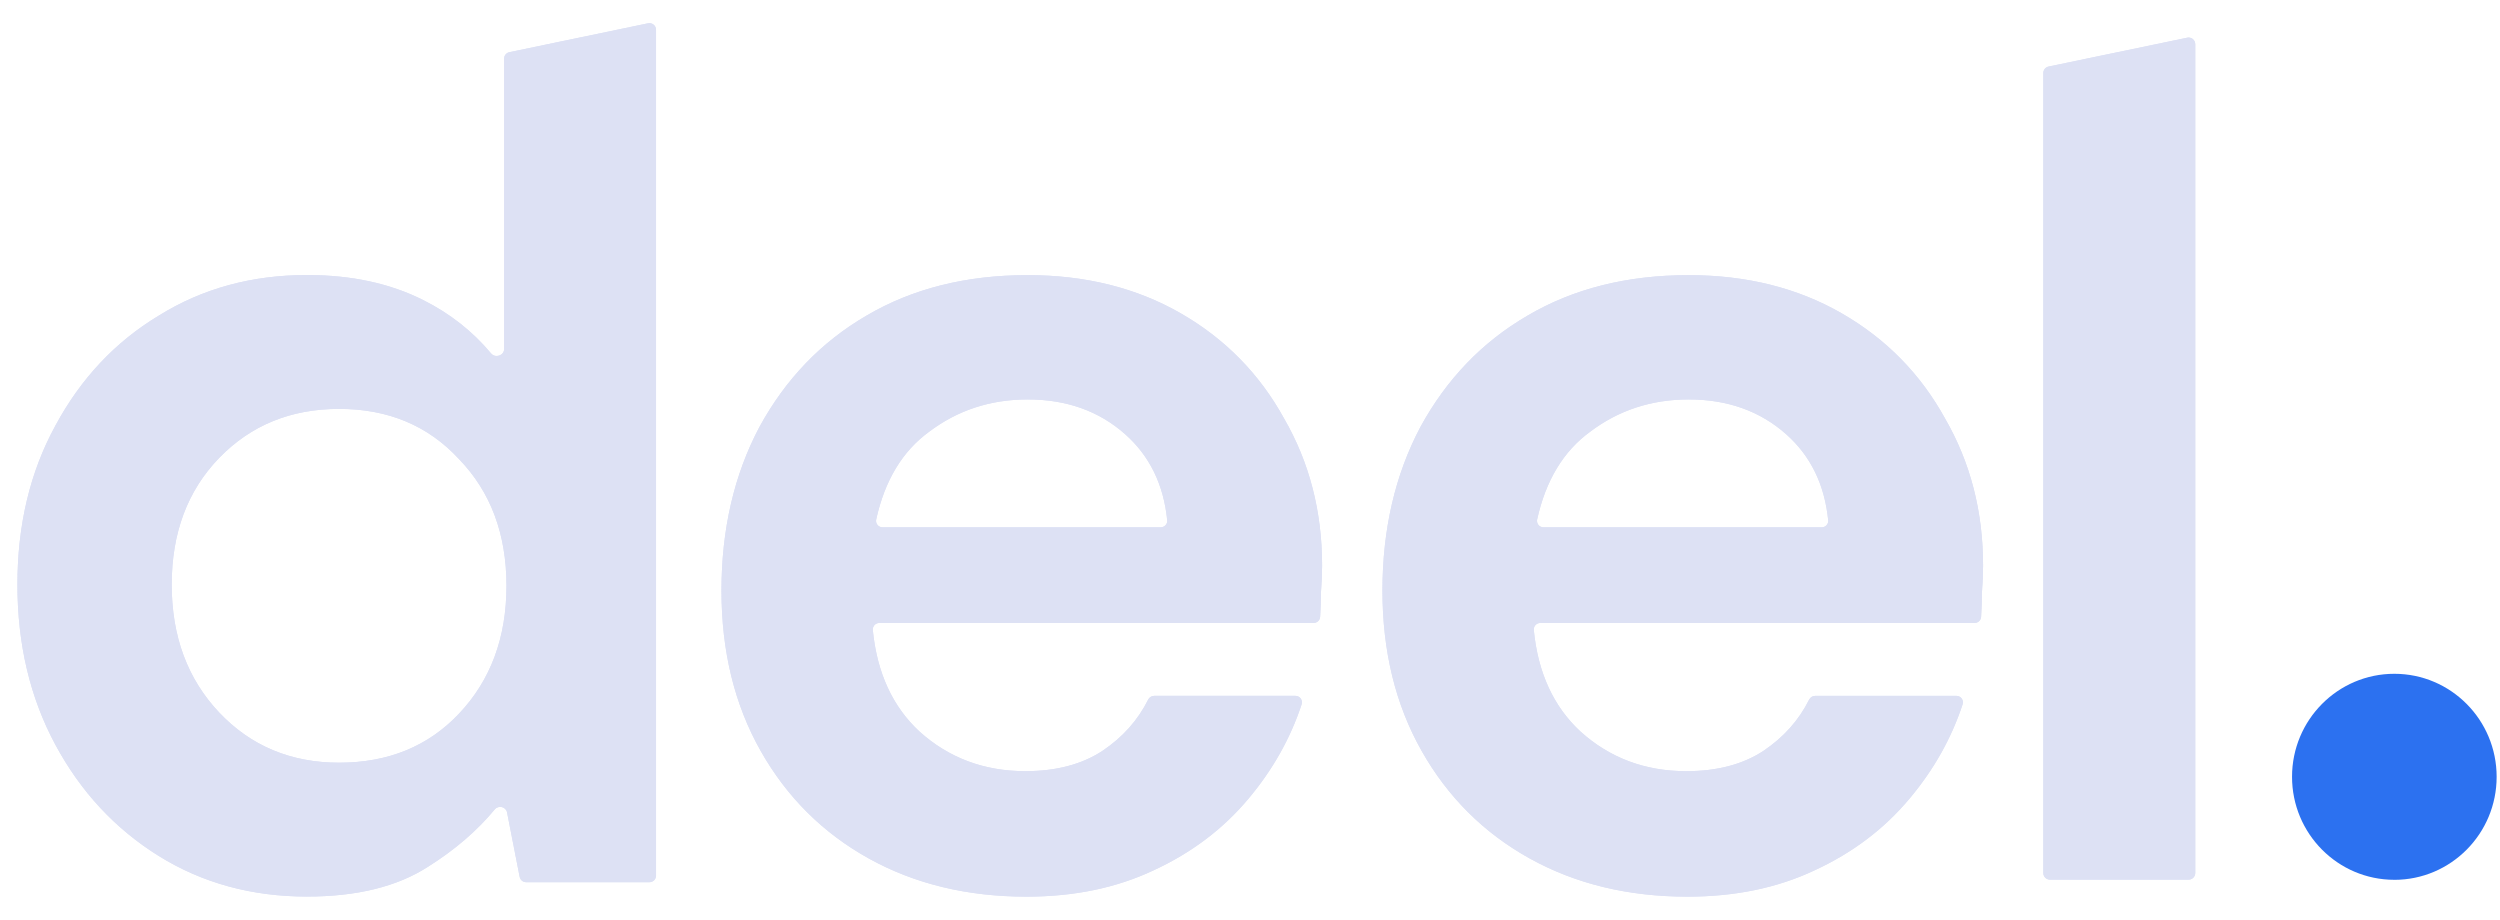 <svg width="87" height="32" viewBox="0 0 87 32" fill="none" xmlns="http://www.w3.org/2000/svg">
<g clip-path="url(#clip0_11640_4174)">
<path d="M71.338 30.611C71.277 30.611 71.218 30.587 71.175 30.544C71.132 30.5 71.107 30.442 71.107 30.38V2.542C71.107 2.433 71.184 2.338 71.291 2.316L76.117 1.311C76.15 1.304 76.185 1.305 76.218 1.313C76.252 1.321 76.283 1.337 76.31 1.358C76.336 1.38 76.358 1.407 76.372 1.438C76.387 1.47 76.395 1.503 76.395 1.538V30.38C76.395 30.442 76.37 30.5 76.327 30.544C76.284 30.587 76.225 30.611 76.164 30.611H71.338ZM10.685 31.2C8.758 31.2 7.037 30.729 5.522 29.786C4.007 28.843 2.809 27.554 1.928 25.918C1.047 24.282 0.606 22.424 0.606 20.344C0.606 18.264 1.047 16.42 1.928 14.812C2.809 13.176 4.007 11.9 5.522 10.985C7.037 10.042 8.758 9.571 10.685 9.571C12.228 9.571 13.577 9.862 14.733 10.445C15.661 10.911 16.446 11.529 17.09 12.299C17.236 12.474 17.543 12.375 17.543 12.147V2.041C17.543 1.932 17.619 1.838 17.727 1.816L22.552 0.811C22.586 0.804 22.62 0.804 22.654 0.812C22.687 0.82 22.718 0.836 22.745 0.857C22.771 0.879 22.793 0.906 22.808 0.937C22.822 0.968 22.83 1.002 22.83 1.036V30.469C22.83 30.531 22.806 30.589 22.762 30.633C22.719 30.676 22.66 30.7 22.599 30.7H18.311C18.258 30.7 18.206 30.682 18.164 30.648C18.123 30.614 18.095 30.566 18.084 30.514L17.645 28.27C17.606 28.071 17.346 28.012 17.216 28.168C16.601 28.911 15.828 29.575 14.899 30.16C13.825 30.853 12.42 31.2 10.686 31.2L10.685 31.2ZM11.801 26.541C13.508 26.541 14.899 25.973 15.973 24.836C17.074 23.672 17.625 22.188 17.625 20.385C17.625 18.583 17.074 17.113 15.973 15.976C14.899 14.812 13.508 14.229 11.801 14.229C10.121 14.229 8.73 14.798 7.628 15.935C6.527 17.072 5.976 18.541 5.976 20.344C5.976 22.146 6.527 23.63 7.628 24.795C8.73 25.959 10.121 26.541 11.801 26.541ZM35.723 31.203C33.658 31.203 31.826 30.76 30.229 29.872C28.632 28.985 27.379 27.737 26.47 26.129C25.561 24.52 25.107 22.663 25.107 20.555C25.107 18.42 25.547 16.52 26.429 14.857C27.337 13.193 28.577 11.903 30.146 10.988C31.744 10.045 33.616 9.574 35.764 9.574C37.775 9.574 39.551 10.018 41.093 10.905C42.636 11.792 43.833 13.013 44.687 14.566C45.568 16.09 46.009 17.796 46.009 19.682C46.009 19.987 45.995 20.306 45.968 20.638C45.968 20.905 45.959 21.18 45.941 21.465C45.937 21.523 45.912 21.577 45.869 21.617C45.827 21.657 45.77 21.679 45.712 21.678H30.6C30.569 21.678 30.538 21.684 30.509 21.697C30.48 21.71 30.454 21.728 30.432 21.751C30.411 21.775 30.395 21.802 30.385 21.832C30.375 21.862 30.371 21.894 30.374 21.925C30.521 23.416 31.065 24.595 32.005 25.463C33.024 26.378 34.25 26.836 35.682 26.836C36.756 26.836 37.651 26.6 38.367 26.129C39.068 25.658 39.597 25.065 39.955 24.349C39.996 24.268 40.077 24.215 40.167 24.215H45.08C45.116 24.215 45.151 24.223 45.183 24.239C45.215 24.255 45.243 24.279 45.264 24.308C45.285 24.336 45.299 24.37 45.305 24.405C45.311 24.44 45.308 24.477 45.297 24.511C44.904 25.699 44.287 26.793 43.448 27.792C42.567 28.846 41.465 29.678 40.143 30.288C38.849 30.898 37.376 31.203 35.723 31.203ZM35.764 13.9C34.47 13.9 33.327 14.274 32.336 15.023C31.405 15.699 30.79 16.718 30.491 18.079C30.484 18.112 30.484 18.146 30.492 18.179C30.5 18.212 30.515 18.242 30.537 18.268C30.558 18.294 30.585 18.315 30.616 18.329C30.646 18.344 30.68 18.351 30.713 18.351H40.393C40.526 18.351 40.633 18.238 40.619 18.106C40.494 16.861 40.005 15.861 39.151 15.106C38.243 14.302 37.114 13.9 35.764 13.9ZM58.725 31.203C56.66 31.203 54.829 30.76 53.231 29.873C51.634 28.985 50.381 27.738 49.472 26.129C48.563 24.521 48.109 22.663 48.109 20.555C48.109 18.42 48.55 16.521 49.431 14.857C50.34 13.193 51.579 11.904 53.149 10.989C54.746 10.046 56.618 9.575 58.766 9.575C60.777 9.575 62.553 10.018 64.095 10.905C65.637 11.793 66.835 13.013 67.689 14.566C68.57 16.091 69.011 17.796 69.011 19.682C69.011 19.987 68.997 20.306 68.97 20.639C68.97 20.905 68.961 21.181 68.943 21.465C68.939 21.523 68.914 21.578 68.871 21.617C68.829 21.657 68.773 21.679 68.714 21.679H53.602C53.571 21.678 53.54 21.685 53.511 21.698C53.482 21.71 53.456 21.729 53.434 21.752C53.413 21.775 53.397 21.802 53.387 21.832C53.376 21.862 53.373 21.894 53.376 21.925C53.523 23.416 54.067 24.596 55.008 25.464C56.026 26.379 57.252 26.837 58.684 26.837C59.758 26.837 60.653 26.601 61.369 26.129C62.069 25.659 62.599 25.066 62.957 24.349C62.998 24.268 63.079 24.216 63.169 24.216H68.082C68.237 24.216 68.347 24.364 68.299 24.511C67.906 25.7 67.29 26.794 66.45 27.793C65.569 28.847 64.467 29.679 63.145 30.288C61.851 30.899 60.377 31.203 58.725 31.203ZM58.766 13.9C57.472 13.9 56.329 14.275 55.338 15.023C54.408 15.7 53.792 16.719 53.492 18.079C53.486 18.112 53.486 18.146 53.494 18.179C53.502 18.212 53.517 18.242 53.538 18.269C53.56 18.295 53.587 18.316 53.617 18.33C53.648 18.344 53.681 18.351 53.715 18.351H63.395C63.529 18.351 63.635 18.239 63.621 18.106C63.497 16.862 63.007 15.862 62.154 15.107C61.245 14.303 60.116 13.9 58.766 13.9Z" fill="#DDE1F4"/>
<path d="M71.338 30.612C71.277 30.612 71.218 30.587 71.175 30.544C71.132 30.501 71.107 30.442 71.107 30.381V2.543C71.107 2.433 71.184 2.339 71.291 2.316L76.117 1.312C76.15 1.305 76.185 1.305 76.218 1.313C76.252 1.322 76.283 1.337 76.31 1.359C76.336 1.38 76.358 1.408 76.372 1.439C76.387 1.47 76.395 1.504 76.395 1.538V30.381C76.395 30.442 76.37 30.501 76.327 30.544C76.284 30.587 76.225 30.612 76.164 30.612H71.338ZM10.685 31.201C8.758 31.201 7.037 30.729 5.522 29.787C4.007 28.843 2.809 27.554 1.928 25.918C1.047 24.282 0.606 22.424 0.606 20.344C0.606 18.265 1.047 16.421 1.928 14.812C2.809 13.176 4.007 11.901 5.522 10.986C7.037 10.043 8.758 9.571 10.685 9.571C12.228 9.571 13.577 9.862 14.733 10.445C15.661 10.912 16.446 11.53 17.09 12.3C17.236 12.474 17.543 12.375 17.543 12.148V2.042C17.543 1.933 17.619 1.838 17.727 1.816L22.552 0.811C22.586 0.804 22.62 0.805 22.654 0.813C22.687 0.821 22.718 0.836 22.745 0.858C22.771 0.879 22.793 0.907 22.808 0.938C22.822 0.969 22.83 1.002 22.83 1.037V30.47C22.83 30.531 22.806 30.59 22.762 30.633C22.719 30.677 22.66 30.701 22.599 30.701H18.311C18.258 30.701 18.206 30.682 18.164 30.648C18.123 30.614 18.095 30.567 18.084 30.514L17.645 28.271C17.606 28.072 17.346 28.013 17.216 28.169C16.601 28.912 15.828 29.576 14.899 30.16C13.825 30.854 12.42 31.2 10.686 31.2L10.685 31.201ZM11.801 26.542C13.508 26.542 14.899 25.973 15.973 24.836C17.074 23.672 17.625 22.188 17.625 20.386C17.625 18.583 17.074 17.114 15.973 15.977C14.899 14.812 13.508 14.23 11.801 14.23C10.121 14.23 8.73 14.798 7.628 15.935C6.527 17.072 5.976 18.542 5.976 20.344C5.976 22.147 6.527 23.63 7.628 24.795C8.73 25.959 10.121 26.542 11.801 26.542ZM35.723 31.204C33.658 31.204 31.826 30.76 30.229 29.873C28.632 28.985 27.379 27.738 26.47 26.129C25.561 24.521 25.107 22.663 25.107 20.556C25.107 18.421 25.547 16.521 26.429 14.857C27.337 13.193 28.577 11.904 30.146 10.989C31.744 10.046 33.616 9.575 35.764 9.575C37.775 9.575 39.551 10.018 41.093 10.905C42.636 11.793 43.833 13.013 44.687 14.566C45.568 16.091 46.009 17.796 46.009 19.682C46.009 19.987 45.995 20.306 45.968 20.639C45.968 20.905 45.959 21.18 45.941 21.465C45.937 21.523 45.912 21.578 45.869 21.617C45.827 21.657 45.77 21.679 45.712 21.679H30.6C30.569 21.679 30.538 21.685 30.509 21.698C30.48 21.71 30.454 21.729 30.432 21.752C30.411 21.775 30.395 21.803 30.385 21.832C30.375 21.863 30.371 21.894 30.374 21.926C30.521 23.416 31.065 24.596 32.005 25.464C33.024 26.379 34.25 26.837 35.682 26.837C36.756 26.837 37.651 26.601 38.367 26.129C39.068 25.659 39.597 25.066 39.955 24.349C39.996 24.268 40.077 24.216 40.167 24.216H45.08C45.116 24.216 45.151 24.224 45.183 24.24C45.215 24.256 45.243 24.279 45.264 24.308C45.285 24.337 45.299 24.37 45.305 24.406C45.311 24.441 45.308 24.477 45.297 24.511C44.904 25.7 44.287 26.794 43.448 27.793C42.567 28.847 41.465 29.678 40.143 30.288C38.849 30.899 37.376 31.204 35.723 31.204ZM35.764 13.901C34.47 13.901 33.327 14.275 32.336 15.023C31.405 15.7 30.79 16.719 30.491 18.079C30.484 18.112 30.484 18.146 30.492 18.179C30.5 18.212 30.515 18.243 30.537 18.269C30.558 18.295 30.585 18.316 30.616 18.33C30.646 18.344 30.68 18.352 30.713 18.351H40.393C40.526 18.351 40.633 18.239 40.619 18.106C40.494 16.862 40.005 15.862 39.151 15.107C38.243 14.303 37.114 13.901 35.764 13.901ZM58.725 31.204C56.66 31.204 54.829 30.761 53.231 29.873C51.634 28.986 50.381 27.738 49.472 26.13C48.563 24.522 48.109 22.663 48.109 20.556C48.109 18.421 48.55 16.521 49.431 14.858C50.34 13.194 51.579 11.904 53.149 10.989C54.746 10.046 56.618 9.575 58.766 9.575C60.777 9.575 62.553 10.018 64.095 10.906C65.637 11.793 66.835 13.014 67.689 14.567C68.57 16.091 69.011 17.797 69.011 19.683C69.011 19.988 68.997 20.306 68.97 20.639C68.97 20.906 68.961 21.181 68.943 21.466C68.939 21.524 68.914 21.578 68.871 21.618C68.829 21.657 68.773 21.679 68.714 21.679H53.602C53.571 21.679 53.54 21.685 53.511 21.698C53.482 21.71 53.456 21.729 53.434 21.752C53.413 21.776 53.397 21.803 53.387 21.833C53.376 21.863 53.373 21.895 53.376 21.926C53.523 23.417 54.067 24.596 55.008 25.464C56.026 26.379 57.252 26.837 58.684 26.837C59.758 26.837 60.653 26.601 61.369 26.13C62.069 25.659 62.599 25.066 62.957 24.349C62.998 24.269 63.079 24.216 63.169 24.216H68.082C68.237 24.216 68.347 24.365 68.299 24.512C67.906 25.7 67.29 26.794 66.45 27.793C65.569 28.847 64.467 29.679 63.145 30.289C61.851 30.899 60.377 31.204 58.725 31.204ZM58.766 13.901C57.472 13.901 56.329 14.275 55.338 15.024C54.408 15.701 53.792 16.719 53.492 18.08C53.486 18.113 53.486 18.147 53.494 18.18C53.502 18.212 53.517 18.243 53.538 18.269C53.56 18.295 53.587 18.316 53.617 18.33C53.648 18.345 53.681 18.352 53.715 18.352H63.395C63.529 18.352 63.635 18.239 63.621 18.107C63.497 16.862 63.007 15.862 62.154 15.107C61.245 14.303 60.116 13.901 58.766 13.901Z" fill="#DDE1F4"/>
<path d="M83.323 30.618C85.289 30.618 86.883 29.013 86.883 27.033C86.883 25.053 85.289 23.448 83.323 23.448C81.357 23.448 79.763 25.053 79.763 27.033C79.763 29.012 81.357 30.617 83.323 30.617V30.618Z" fill="#2C71F0"/>
</g>
<defs>
<clipPath id="clip0_11640_4174">
<rect width="86.277" height="30.646" fill="white" transform="translate(0.606 0.677)"/>
</clipPath>
</defs>
</svg>
